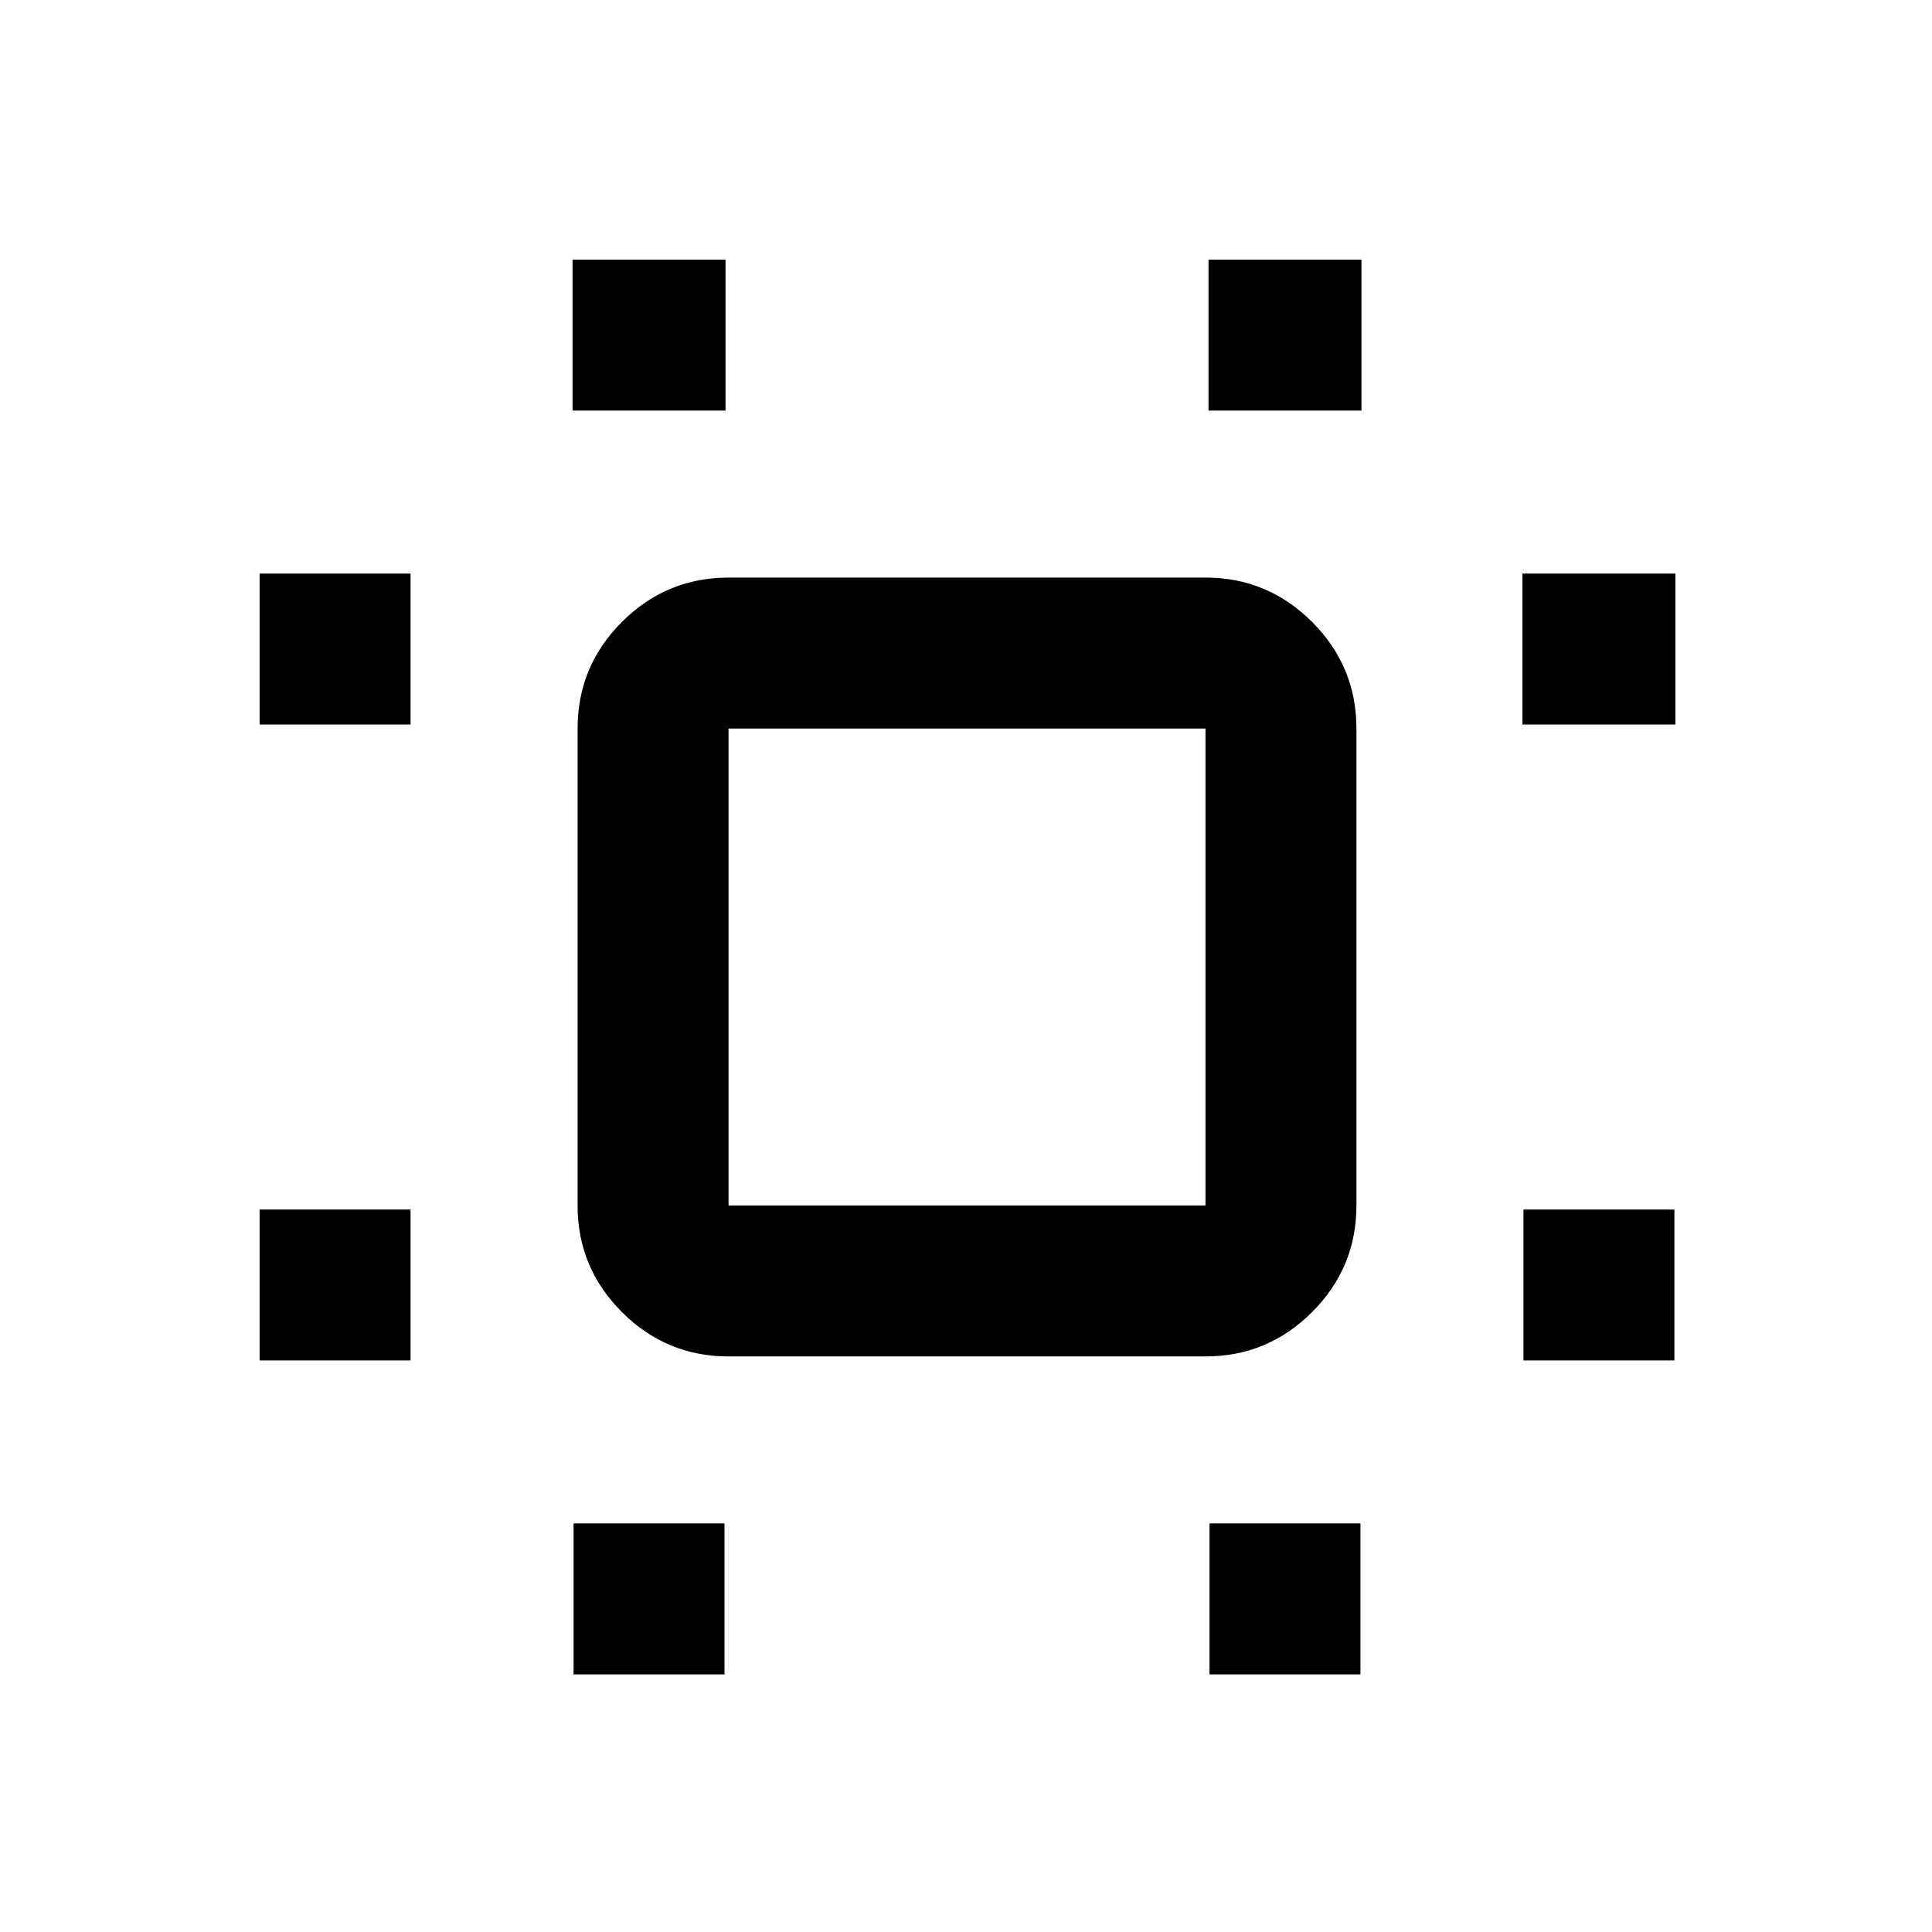 <svg xmlns="http://www.w3.org/2000/svg" height="24" viewBox="0 96 960 960" width="24"><path d="M129 772v-75h75v75h-75Zm0-316v-75h75v75h-75Zm156 472v-75h75v75h-75Zm-.5-628v-75h76v75h-76ZM601 928v-75h75v75h-75Zm-.5-628v-75h76v75h-76ZM757 772v-75h75v75h-75Zm-.5-316v-75h76v75h-76ZM362 770q-30.938 0-52.969-22.031Q287 725.938 287 695V458q0-30.938 22.031-52.969Q331.062 383 362 383h237q30.938 0 52.969 22.031Q674 427.062 674 458v237q0 30.938-22.031 52.969Q629.938 770 599 770H362Zm0-75h237V458H362v237Zm118.5-118.5Z"/></svg>